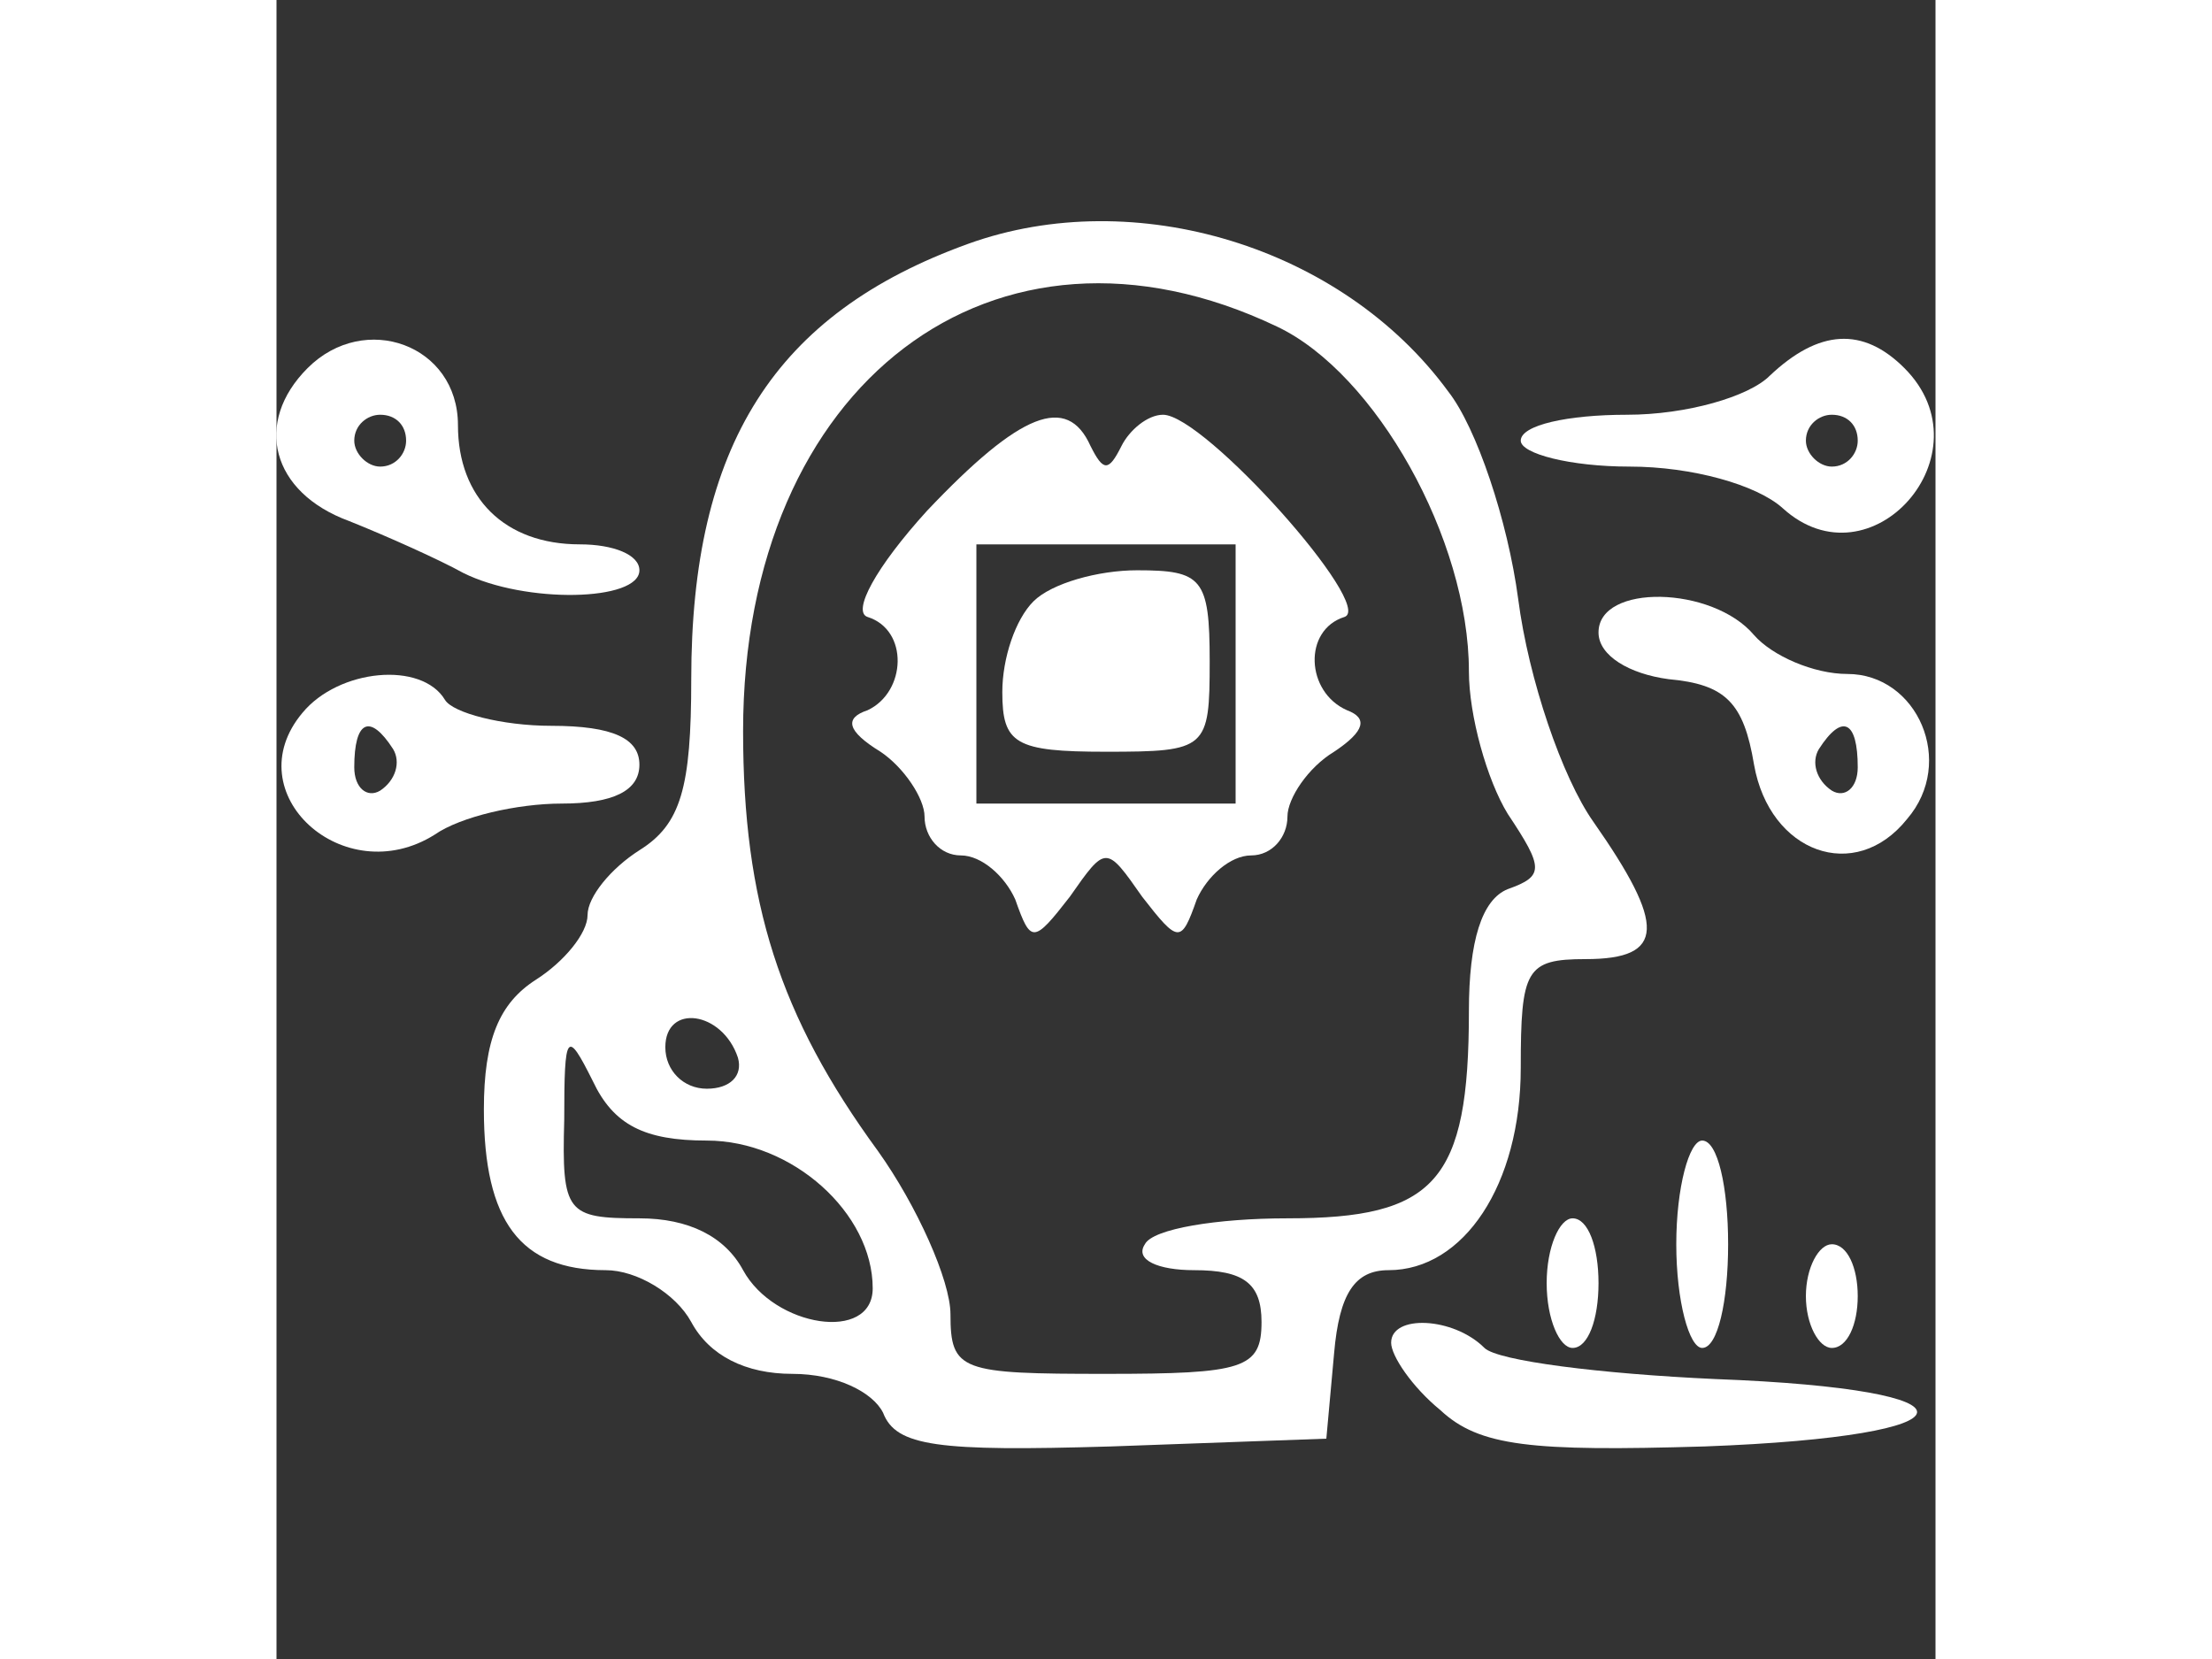 <?xml version="1.0" standalone="no"?>
<!DOCTYPE svg PUBLIC "-//W3C//DTD SVG 20010904//EN"
 "http://www.w3.org/TR/2001/REC-SVG-20010904/DTD/svg10.dtd">
<svg version="1.0" xmlns="http://www.w3.org/2000/svg"
 width="64pt" height="48pt" viewBox="0 0 64 64"
 preserveAspectRatio="xMidYMid meet">

<rect x="0" y="0" width="64" height="64" fill="#333333" stroke="none"/>

<g transform="translate(0,64) scale(0.1,-0.1)"
fill="#ffffff" stroke="none">
<path d="M267 546 c-75 -27 -107 -78 -107 -168 0 -42 -4 -56 -20 -66 -11 -7
-20 -18 -20 -25 0 -7 -9 -18 -20 -25 -14 -9 -20 -23 -20 -50 0 -43 14 -62 47
-62 12 0 27 -9 33 -20 7 -13 21 -20 39 -20 17 0 31 -7 35 -15 5 -13 21 -15 88
-13 l83 3 3 33 c2 23 8 32 21 32 29 0 51 33 51 78 0 38 2 42 25 42 31 0 31 13
3 53 -12 17 -25 55 -29 86 -4 30 -16 66 -27 80 -41 56 -121 80 -185 57z m119
-32 c38 -18 74 -82 74 -133 0 -17 7 -42 15 -55 14 -21 14 -24 0 -29 -10 -4
-15 -20 -15 -47 0 -66 -13 -80 -70 -80 -27 0 -52 -4 -55 -10 -4 -6 5 -10 19
-10 19 0 26 -5 26 -20 0 -18 -7 -20 -60 -20 -56 0 -60 1 -60 23 0 13 -13 42
-28 63 -38 52 -52 96 -52 162 0 134 97 208 206 156z m-208 -282 c2 -7 -3 -12
-12 -12 -9 0 -16 7 -16 16 0 17 22 14 28 -4z m-12 -32 c33 0 64 -28 64 -57 0
-21 -38 -15 -50 7 -7 13 -21 20 -40 20 -28 0 -30 2 -29 38 0 34 1 35 11 15 8
-17 20 -23 44 -23z"/>
<path d="M251 443 c-20 -22 -29 -39 -23 -41 16 -5 15 -29 0 -36 -9 -3 -8 -8 5
-16 9 -6 17 -18 17 -25 0 -8 6 -15 14 -15 8 0 17 -8 21 -17 6 -17 7 -17 21 1
14 20 14 20 28 0 14 -18 15 -18 21 -1 4 9 13 17 21 17 8 0 14 7 14 15 0 7 8
19 18 25 12 8 13 13 5 16 -16 7 -17 31 -1 36 12 4 -54 78 -70 78 -6 0 -13 -6
-16 -12 -5 -10 -7 -10 -12 0 -9 20 -27 13 -63 -25z m119 -63 l0 -50 -50 0 -50
0 0 50 0 50 50 0 50 0 0 -50z"/>
<path d="M292 408 c-7 -7 -12 -22 -12 -35 0 -20 5 -23 40 -23 39 0 40 1 40 35
0 32 -3 35 -28 35 -15 0 -33 -5 -40 -12z"/>
<path d="M12 498 c-21 -21 -14 -48 16 -59 15 -6 35 -15 44 -20 24 -12 68 -11
68 1 0 6 -10 10 -23 10 -29 0 -47 18 -47 46 0 31 -36 44 -58 22z m38 -28 c0
-5 -4 -10 -10 -10 -5 0 -10 5 -10 10 0 6 5 10 10 10 6 0 10 -4 10 -10z"/>
<path d="M576 495 c-8 -8 -32 -15 -55 -15 -23 0 -41 -4 -41 -10 0 -5 19 -10
42 -10 24 0 49 -7 59 -16 34 -31 80 21 47 54 -16 16 -33 15 -52 -3z m34 -25
c0 -5 -4 -10 -10 -10 -5 0 -10 5 -10 10 0 6 5 10 10 10 6 0 10 -4 10 -10z"/>
<path d="M510 396 c0 -9 12 -16 27 -18 22 -2 29 -9 33 -33 6 -34 39 -46 59
-21 19 22 4 56 -23 56 -13 0 -29 7 -36 15 -16 19 -60 20 -60 1z m100 -52 c0
-8 -5 -12 -10 -9 -6 4 -8 11 -5 16 9 14 15 11 15 -7z"/>
<path d="M10 365 c-26 -31 16 -69 51 -47 10 7 32 12 49 12 20 0 30 5 30 15 0
10 -10 15 -34 15 -19 0 -38 5 -41 10 -9 15 -41 12 -55 -5z m35 -14 c3 -5 1
-12 -5 -16 -5 -3 -10 1 -10 9 0 18 6 21 15 7z"/>
<path d="M540 160 c0 -22 5 -40 10 -40 6 0 10 18 10 40 0 22 -4 40 -10 40 -5
0 -10 -18 -10 -40z"/>
<path d="M490 145 c0 -14 5 -25 10 -25 6 0 10 11 10 25 0 14 -4 25 -10 25 -5
0 -10 -11 -10 -25z"/>
<path d="M590 140 c0 -11 5 -20 10 -20 6 0 10 9 10 20 0 11 -4 20 -10 20 -5 0
-10 -9 -10 -20z"/>
<path d="M430 122 c0 -5 8 -17 19 -26 15 -14 35 -16 102 -14 107 4 110 22 4
26 -44 2 -84 7 -89 12 -12 12 -36 13 -36 2z"/>
</g>
</svg>
